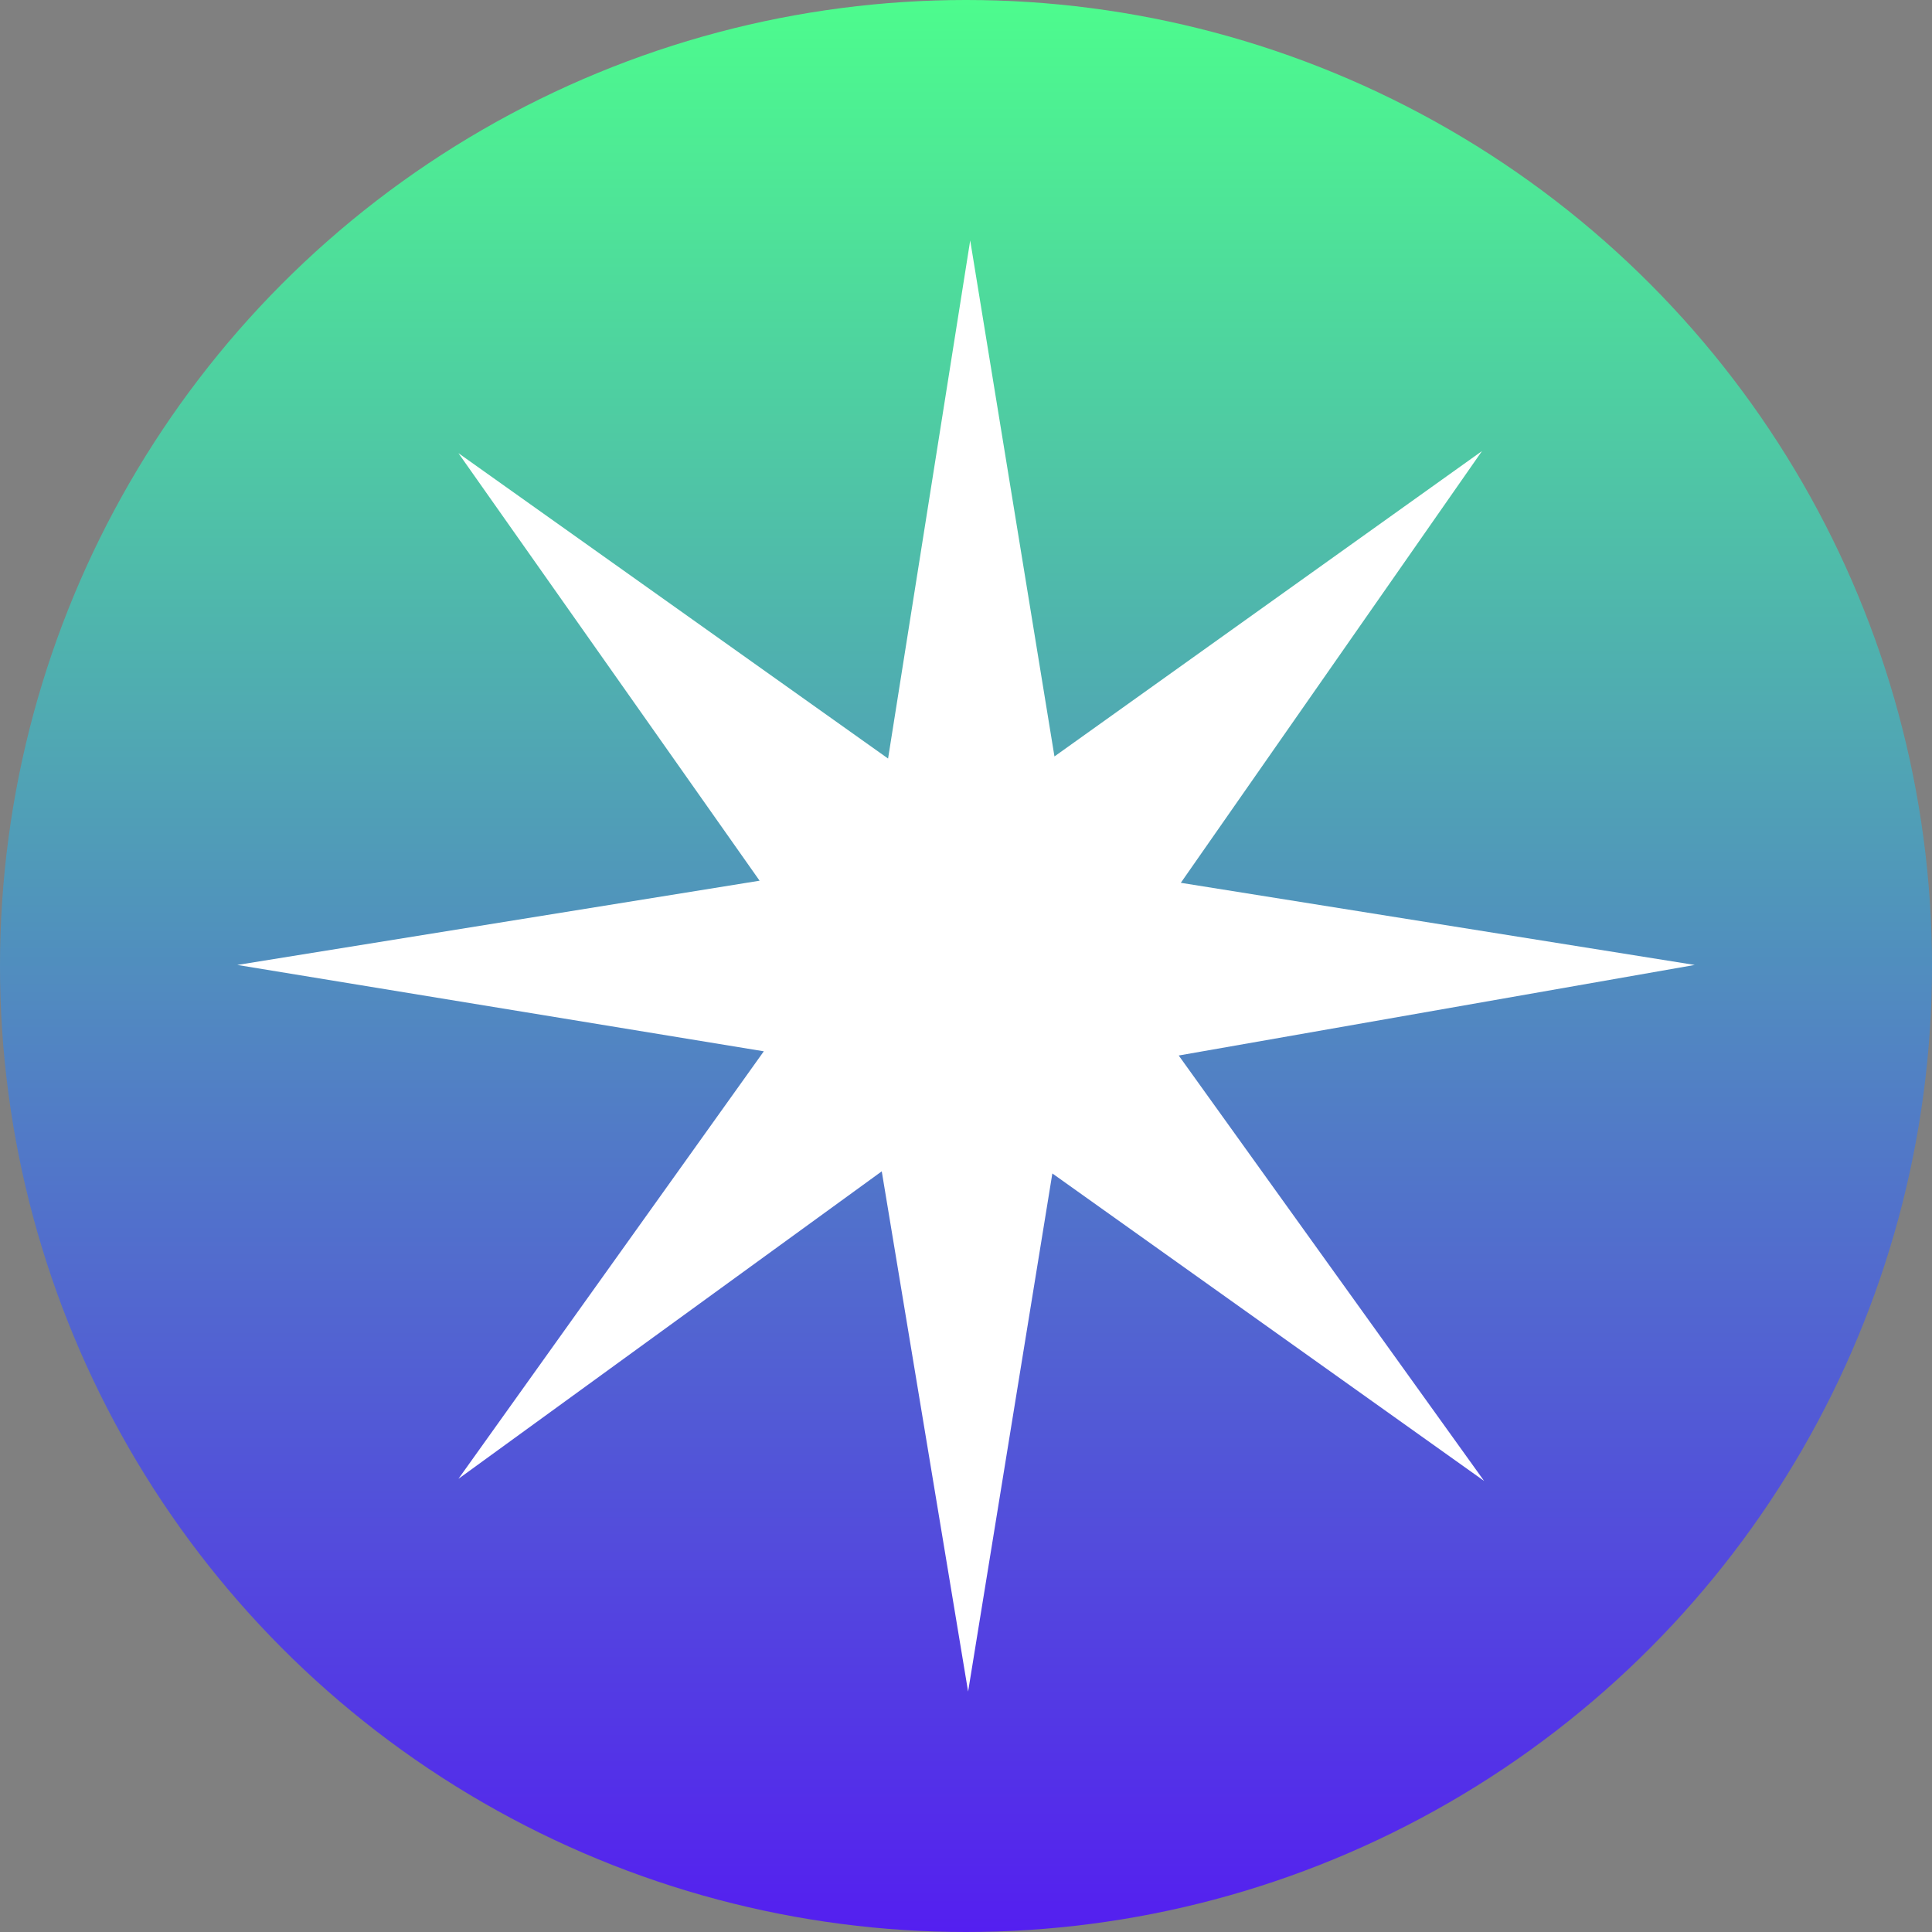 <svg xmlns="http://www.w3.org/2000/svg" class="rdnt_svg__light" viewBox="0 0 512 512">
    <rect x="0" y="0" width="512" height="512" fill="#808080" stroke="none"/>
    <defs>
        <linearGradient id="rdnt_svg__Degradado_sin_nombre_15" x1="256" x2="256" y2="512" gradientUnits="userSpaceOnUse">
            <stop offset="0" stop-color="#4dfc8d"/>
            <stop offset="1" stop-color="#541ff0"/>
        </linearGradient>
    </defs>
    <g id="rdnt_svg__CIRCLE_OUTLINE_BLACK" data-name="CIRCLE OUTLINE BLACK">
        <circle cx="256" cy="256" r="256" fill="url(#rdnt_svg__Degradado_sin_nombre_15)"/>
        <polygon fill="#fff" points="257.116 63.721 279.442 200.465 392.744 119.535 312.93 233.954 449.116 255.721 312.372 279.721 393.302 392.465 278.884 310.977 256.558 448.279 233.674 310.418 121.489 391.907 202.419 278.605 62.884 255.721 201.302 233.395 121.489 120.093 235.349 201.023 257.116 63.721"/>
    </g>
</svg>
